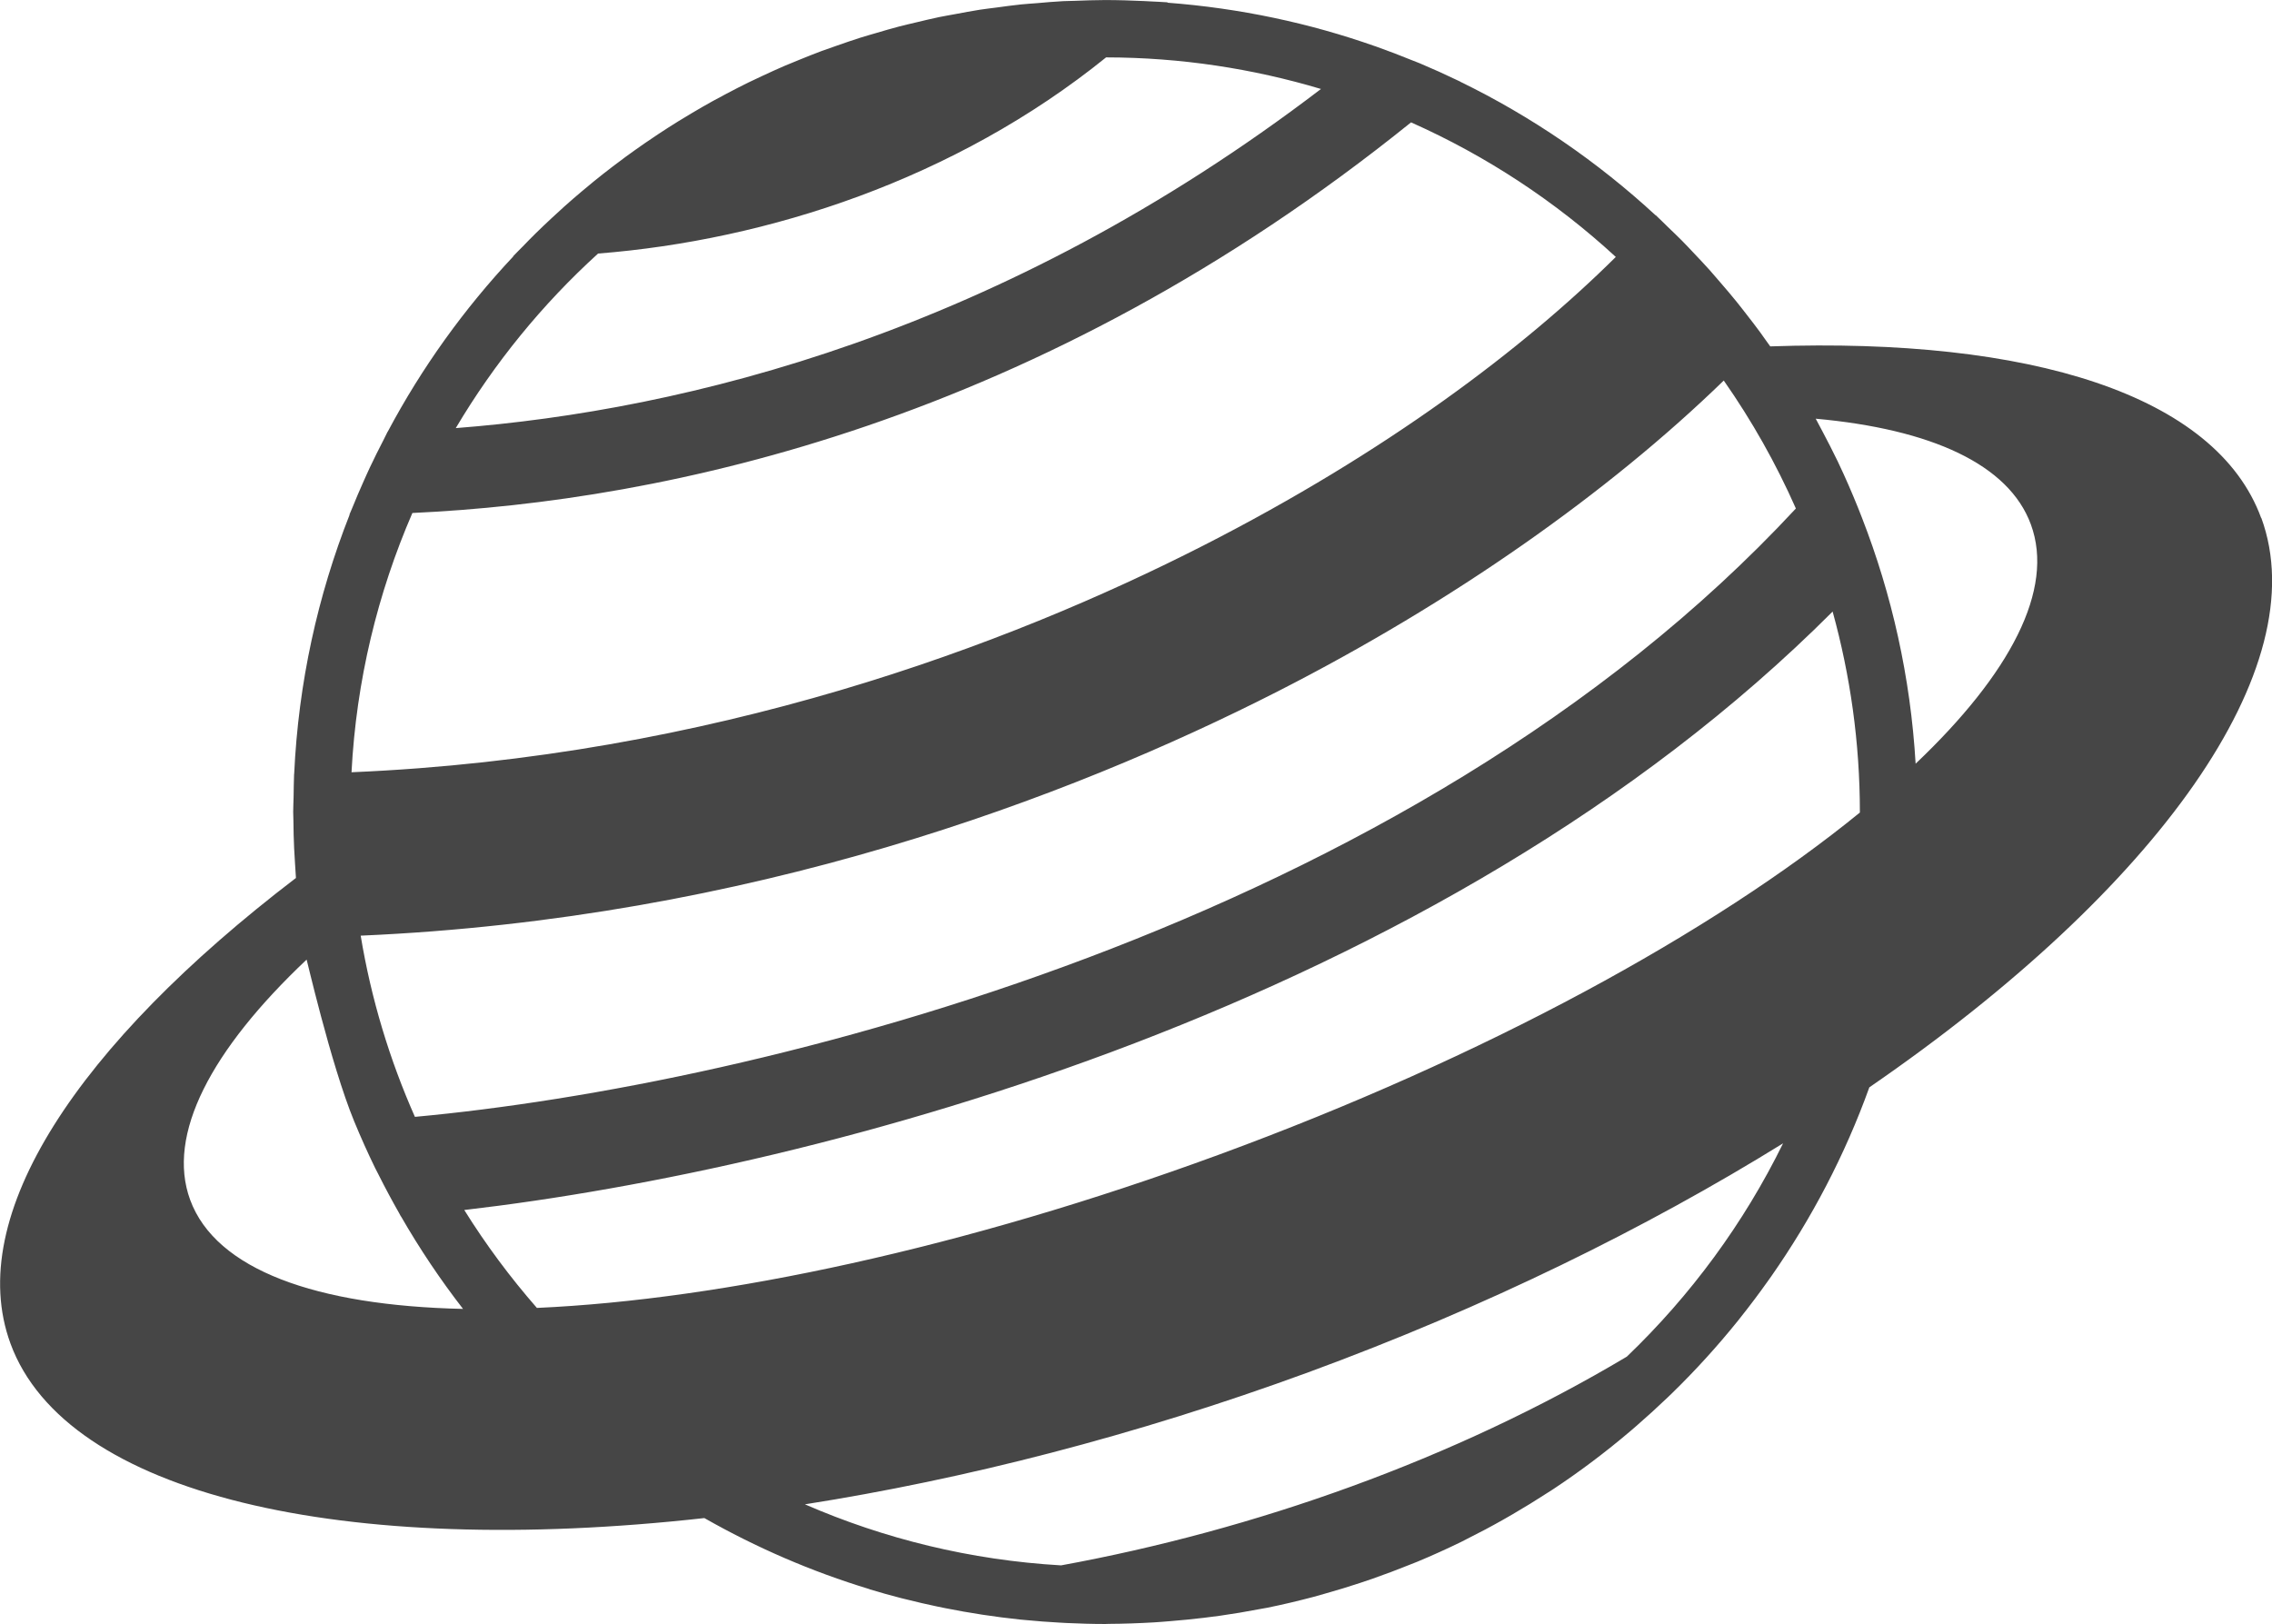 <?xml version="1.0" encoding="UTF-8" standalone="no"?>
<!-- Created with Inkscape (http://www.inkscape.org/) -->

<svg
   xmlns:dc="http://purl.org/dc/elements/1.1/"
   xmlns:cc="http://creativecommons.org/ns#"
   xmlns:rdf="http://www.w3.org/1999/02/22-rdf-syntax-ns#"
   xmlns:svg="http://www.w3.org/2000/svg"
   xmlns="http://www.w3.org/2000/svg"
   xmlns:sodipodi="http://sodipodi.sourceforge.net/DTD/sodipodi-0.dtd"
   xmlns:inkscape="http://www.inkscape.org/namespaces/inkscape"
   width="57.687mm"
   height="41.237mm"
   viewBox="0 0 57.687 41.237"
   version="1.1"
   id="svg8"
   sodipodi:docname="Saturn.svg"
   inkscape:version="0.92.5 (2060ec1f9f, 2020-04-08)">
  <defs
     id="defs2">
	
	
	
	
	
	
	
	
	
	
	
	
	
	
	
	

	
	
	
	
	
	
	
	
	

	
	
	
	
	
	

	
	
	
	
	
	

	
	
	
	
	
	
	
	
	

	
	
	
	
	
	
	

	
	
	
	
	
	
	

	
	
	
	
	
	
	
	
	

	
	
	
	
	
	
	

	
	
	
	
	
	

	
	
	
	
	
	
</defs>
  <sodipodi:namedview
     id="base"
     pagecolor="#ffffff"
     bordercolor="#666666"
     borderopacity="1.0"
     inkscape:pageopacity="0.0"
     inkscape:pageshadow="2"
     inkscape:zoom="0.98994949"
     inkscape:cx="333.51022"
     inkscape:cy="-450.43121"
     inkscape:document-units="mm"
     inkscape:current-layer="layer1"
     showgrid="false"
     inkscape:window-width="3072"
     inkscape:window-height="1883"
     inkscape:window-x="0"
     inkscape:window-y="0"
     inkscape:window-maximized="1"
     fit-margin-top="0"
     fit-margin-left="0"
     fit-margin-right="0"
     fit-margin-bottom="0" />
  <g
     inkscape:label="Layer 1"
     inkscape:groupmode="layer"
     id="layer1"
     transform="translate(266.198,344.779)">
    <path
       id="path4028"
       d="m -218.876,-393.305 c 0,-2.088 -0.313,-4.103 -0.89,-6.003 -0.007,-0.025 -0.013,-0.056 -0.021,-0.079 -0.004,-0.012 -0.008,-0.024 -0.012,-0.035 -0.009,-0.028 -0.019,-0.056 -0.028,-0.084 -0.086,-0.271 -0.177,-0.541 -0.274,-0.809 -0.026,-0.071 -0.053,-0.141 -0.079,-0.212 -0.086,-0.231 -0.176,-0.46 -0.271,-0.688 -0.028,-0.068 -0.056,-0.136 -0.086,-0.204 -0.102,-0.237 -0.208,-0.472 -0.319,-0.705 -0.025,-0.054 -0.05,-0.108 -0.075,-0.162 -0.013,-0.027 -0.025,-0.054 -0.038,-0.082 -0.003,-0.006 -0.008,-0.01 -0.011,-0.015 -2.5,-5.091 -7.036,-8.998 -12.548,-10.662 -5.3e-4,-0.002 -8e-4,-0.003 -0.002,-0.004 -0.257,-0.077 -0.516,-0.149 -0.778,-0.217 -0.049,-0.013 -0.098,-0.024 -0.147,-0.036 -0.253,-0.064 -0.508,-0.122 -0.765,-0.176 -0.079,-0.017 -0.157,-0.033 -0.236,-0.048 -0.274,-0.054 -0.55,-0.104 -0.828,-0.148 -0.031,-0.005 -0.061,-0.011 -0.092,-0.015 -0.318,-0.048 -0.639,-0.089 -0.962,-0.122 -0.051,-0.005 -0.102,-0.009 -0.153,-0.014 -0.279,-0.027 -0.559,-0.048 -0.84,-0.064 -0.058,-0.003 -0.116,-0.007 -0.174,-0.01 -0.329,-0.016 -0.659,-0.026 -0.992,-0.026 -0.343,0 -0.684,0.011 -1.023,0.027 -0.053,0.003 -0.105,0.007 -0.158,0.01 -0.279,0.016 -0.556,0.036 -0.832,0.063 -0.082,0.008 -0.163,0.018 -0.244,0.026 -0.249,0.027 -0.498,0.059 -0.745,0.095 -0.085,0.012 -0.17,0.025 -0.254,0.038 -0.253,0.04 -0.504,0.086 -0.754,0.135 -0.069,0.014 -0.139,0.026 -0.208,0.041 -0.306,0.064 -0.611,0.133 -0.912,0.211 -0.008,0.002 -0.017,0.004 -0.026,0.006 -0.327,0.084 -0.65,0.176 -0.971,0.276 -0.008,0.003 -0.017,0.006 -0.025,0.008 -0.294,0.092 -0.585,0.191 -0.873,0.296 -0.069,0.025 -0.136,0.052 -0.205,0.077 -0.23,0.086 -0.458,0.175 -0.683,0.269 -0.08,0.034 -0.161,0.068 -0.24,0.102 -0.216,0.093 -0.43,0.19 -0.643,0.291 -0.076,0.036 -0.153,0.072 -0.229,0.109 -0.229,0.112 -0.456,0.228 -0.68,0.348 -0.052,0.028 -0.106,0.054 -0.157,0.083 -0.559,0.305 -1.101,0.635 -1.627,0.988 -0.053,0.035 -0.104,0.073 -0.156,0.109 -0.204,0.14 -0.406,0.283 -0.605,0.43 -0.072,0.053 -0.143,0.108 -0.215,0.163 -0.178,0.136 -0.355,0.274 -0.528,0.415 -0.073,0.059 -0.147,0.12 -0.219,0.18 -0.175,0.146 -0.347,0.296 -0.517,0.448 -0.063,0.056 -0.126,0.111 -0.188,0.168 -0.202,0.185 -0.4,0.374 -0.594,0.566 -0.025,0.025 -0.052,0.049 -0.077,0.074 -0.226,0.226 -0.446,0.457 -0.661,0.694 -0.021,0.023 -0.04,0.047 -0.061,0.069 -0.186,0.207 -0.369,0.417 -0.547,0.631 -0.053,0.064 -0.105,0.13 -0.158,0.195 -0.144,0.178 -0.286,0.357 -0.424,0.539 -0.057,0.076 -0.114,0.152 -0.17,0.229 -0.132,0.18 -0.261,0.362 -0.388,0.546 -0.052,0.075 -0.104,0.15 -0.155,0.226 -0.137,0.204 -0.269,0.411 -0.398,0.62 -0.034,0.056 -0.07,0.11 -0.104,0.166 -0.329,0.544 -0.633,1.104 -0.911,1.679 -0.024,0.05 -0.046,0.1 -0.07,0.15 -0.112,0.235 -0.219,0.473 -0.322,0.713 -0.032,0.074 -0.062,0.149 -0.093,0.223 -0.093,0.223 -0.181,0.447 -0.266,0.674 -0.029,0.077 -0.057,0.154 -0.086,0.232 -0.086,0.239 -0.167,0.48 -0.244,0.723 -0.02,0.062 -0.04,0.122 -0.059,0.184 -0.102,0.332 -0.199,0.666 -0.285,1.004 v 0.012 c 0,10e-4 2.6e-4,0.002 2.6e-4,0.003 -0.407,1.617 -0.626,3.31 -0.626,5.054 0,9.883 6.955,18.138 16.237,20.147 0.003,0.001 0.006,0.005 0.01,0.005 0.024,0.005 0.049,0.009 0.073,0.014 0.253,0.053 0.508,0.1 0.764,0.144 0.093,0.016 0.186,0.035 0.28,0.05 0.261,0.042 0.525,0.075 0.79,0.106 0.095,0.011 0.188,0.026 0.284,0.036 0.262,0.028 0.527,0.046 0.793,0.064 0.099,0.007 0.196,0.017 0.295,0.022 0.334,0.018 0.672,0.026 1.01,0.027 0.028,0 0.054,0.002 0.082,0.002 0.004,0 0.008,-2.6e-4 0.012,-2.6e-4 0.398,-2.6e-4 0.792,-0.014 1.184,-0.037 0.115,-0.007 0.229,-0.018 0.344,-0.026 0.287,-0.021 0.573,-0.047 0.856,-0.08 0.121,-0.014 0.242,-0.03 0.362,-0.046 0.287,-0.038 0.572,-0.083 0.855,-0.133 0.103,-0.018 0.206,-0.035 0.309,-0.055 0.337,-0.065 0.671,-0.138 1.001,-0.219 0.035,-0.009 0.071,-0.015 0.107,-0.023 2.6e-4,-5.3e-4 2.6e-4,-0.001 5.3e-4,-0.001 4.28,-1.073 8.027,-3.484 10.775,-6.762 0.002,-0.001 0.005,-5.3e-4 0.006,-0.002 0.02,-0.023 0.038,-0.048 0.057,-0.071 0.047,-0.056 0.092,-0.114 0.138,-0.171 0.141,-0.173 0.278,-0.348 0.413,-0.526 0.058,-0.076 0.116,-0.153 0.173,-0.23 0.154,-0.209 0.305,-0.42 0.451,-0.634 0.038,-0.055 0.074,-0.11 0.111,-0.166 0.139,-0.208 0.274,-0.419 0.405,-0.632 0.055,-0.089 0.108,-0.179 0.162,-0.269 0.105,-0.176 0.207,-0.354 0.307,-0.534 0.046,-0.082 0.093,-0.164 0.137,-0.246 0.132,-0.246 0.26,-0.495 0.382,-0.746 0.041,-0.085 0.08,-0.171 0.12,-0.256 0.087,-0.185 0.171,-0.371 0.253,-0.559 0.044,-0.101 0.087,-0.201 0.129,-0.302 0.089,-0.215 0.174,-0.431 0.256,-0.649 0.037,-0.098 0.073,-0.197 0.109,-0.296 0.079,-0.222 0.155,-0.445 0.227,-0.67 0.038,-0.117 0.073,-0.236 0.109,-0.354 0.051,-0.171 0.1,-0.343 0.146,-0.516 0.033,-0.122 0.067,-0.243 0.098,-0.365 0.064,-0.256 0.124,-0.513 0.178,-0.773 0.03,-0.144 0.056,-0.289 0.083,-0.434 0.027,-0.142 0.052,-0.284 0.076,-0.426 0.027,-0.163 0.053,-0.327 0.076,-0.491 0.004,-0.028 0.009,-0.056 0.013,-0.085 -8e-4,-8e-4 -0.001,-8e-4 -0.002,-0.002 0.127,-0.925 0.198,-1.868 0.198,-2.829 z m -24.811,18.568 c -0.013,0.023 -0.029,0.064 -0.048,0.116 -8.532,-1.936 -14.922,-9.575 -14.922,-18.684 0,-1.179 0.113,-2.331 0.317,-3.451 0.197,0.162 0.388,0.314 0.541,0.456 0.693,0.642 0.465,1.181 0.611,2.12 0.104,0.671 0.719,1.604 0.625,2.274 -0.083,0.593 -0.282,1.101 0.059,1.657 0.278,0.453 0.783,0.77 1.208,1.041 0.528,0.336 1.099,0.784 1.757,0.776 0.657,-0.008 1.263,-0.359 1.921,-0.367 0.78,-0.009 1.974,0.126 2.317,0.965 0.316,0.782 0.834,2.544 1.345,2.96 0.516,0.416 1.14,1.138 1.186,2.36 0.05,1.222 -0.261,2.582 1.724,3.852 0.917,0.587 0.913,1.41 1.211,2.311 0.244,0.735 0.505,0.956 0.147,1.614 z m 23.012,-14.973 c -0.564,0.355 -1.036,0.804 -1.168,1.477 -0.049,0.252 -0.049,0.515 -0.133,0.757 -0.28,0.804 -1.469,0.756 -2.113,0.87 -0.273,0.048 -0.542,0.17 -0.715,0.387 -0.264,0.331 -0.258,0.788 -0.382,1.176 -0.11,0.343 -0.274,0.673 -0.411,1.006 -0.41,0.994 -0.111,2.055 0.557,2.872 0.021,0.026 0.094,0.1 0.193,0.196 -2.391,2.834 -5.586,4.965 -9.231,6.042 0.14,-0.617 0.321,-1.217 0.662,-1.607 0.53,-0.607 1.319,-1.022 1.724,-1.798 0.286,-0.547 0.371,-1.199 0.6,-1.772 0.006,-0.016 0.012,-0.032 0.018,-0.048 0.225,-0.61 0.101,-1.264 -0.352,-1.741 -0.536,-0.564 -1.309,-1.558 -2.1,-1.294 -0.236,0.079 -0.466,0.211 -0.715,0.196 -0.351,-0.021 -0.61,-0.322 -0.842,-0.587 -0.395,-0.453 -0.885,-0.51 -1.448,-0.435 -0.707,0.094 -1.56,0.639 -2.265,0.47 -0.182,-0.044 -0.367,-0.101 -0.509,-0.223 -0.458,-0.392 -1.012,-0.651 -1.461,-1.083 -1.14,-1.097 -2.123,-1.733 -3.594,-1.402 -0.968,0.218 -2.276,0.151 -3.218,-0.224 -0.856,-0.341 -0.672,-1.383 -0.967,-2.36 -0.187,-0.619 -0.751,-1.076 -1.253,-1.441 -0.335,-0.244 -0.698,-0.529 -1.082,-0.691 -0.306,-0.129 -0.64,-0.153 -0.733,-0.545 -0.161,-0.674 0.693,-0.856 1.089,-1.165 0.406,-0.317 0.674,-0.622 0.457,-1.124 -0.199,-0.462 -0.478,-0.964 -0.927,-1.22 -0.469,-0.268 -0.894,-0.138 -1.389,-0.196 -0.636,-0.075 -0.855,-1.105 -0.955,-2.007 -0.096,-0.906 1.591,-2.471 2.668,-2.005 1.073,0.466 1.663,1.518 2.59,1.518 0.931,0 1.102,-0.345 2.399,-0.345 1.293,0 0.657,0.882 1.293,1.738 0.636,0.856 1.002,1.077 2.079,0.952 1.077,-0.121 0.686,-0.902 0.245,-1.318 -0.441,-0.416 -0.757,-0.931 -0.703,-1.859 0.054,-0.931 1.144,-2.129 1.804,-2.74 0.462,-0.428 1.158,-0.409 1.745,-0.409 0.359,-5.3e-4 1.577,-0.239 1.816,0.067 0.065,0.083 0.078,0.194 0.1,0.297 0.127,0.619 0.995,0.711 1.573,0.912 0.476,0.166 1.79,0.919 2.058,0.268 0.232,-0.562 -0.267,-1.272 -0.729,-1.549 -0.441,-0.264 -0.993,-0.235 -1.427,-0.518 -0.802,-0.522 -0.298,-3.109 0.685,-3.276 0.675,-0.115 2.08,0.595 2.599,0.043 0.398,-0.423 -0.151,-1.321 -0.381,-1.731 -0.286,-0.511 -0.684,-0.91 -1.215,-1.166 -0.699,-0.337 -1.628,-0.58 -2.397,-0.363 -0.783,0.221 -0.766,0.969 -1.502,1.325 -0.782,0.378 -1.612,0.689 -2.484,0.765 -0.968,0.084 -2.033,-1.345 -2.18,-2.208 -0.124,-0.728 0.627,-1.45 0.946,-2.037 0.339,-0.625 0.779,-0.428 1.379,-0.374 0.452,0.041 0.653,0.082 0.953,-0.246 0.294,-0.322 0.565,-0.632 0.929,-0.881 0.035,-0.024 0.074,-0.045 0.11,-0.068 0.84,0.048 1.665,0.153 2.473,0.307 0.089,0.141 0.166,0.292 0.246,0.438 0.208,0.385 0.482,0.796 0.94,0.89 0.651,0.131 1.2,-0.078 1.383,-0.65 4.652,1.583 8.506,4.904 10.78,9.19 -0.281,0.127 -0.511,0.267 -0.595,0.366 -0.374,0.436 -0.602,1.622 -0.213,2.109 0.196,0.246 0.459,0.439 0.618,0.711 0.243,0.418 -0.02,0.792 -0.165,1.183 -0.154,0.416 -0.196,0.858 -0.075,1.291 0.265,0.951 1.207,1.5 2.137,1.395 0.153,-0.018 0.292,0.046 0.433,0.098 0.056,0.593 0.087,1.194 0.087,1.801 7.9e-4,1.229 -0.12,2.43 -0.342,3.595 z"
       class="st0"
       inkscape:connector-curvature="0"
       style="fill:#464646;stroke-width:0.265" />
    <g
       transform="translate(-199.556,-223.847)"
       id="g4516">
      <path
         style="fill:#464646;stroke-width:0.265"
         inkscape:connector-curvature="0"
         class="st0"
         d="m -130.657,-103.521 c 0,-8.676 -5.362,-16.096 -12.951,-19.139 5.3e-4,-5.3e-4 8e-4,-7.9e-4 0.001,-10e-4 -0.031,-0.012 -0.062,-0.023 -0.093,-0.035 -0.247,-0.098 -0.495,-0.192 -0.746,-0.28 -0.063,-0.022 -0.128,-0.043 -0.191,-0.065 -0.24,-0.082 -0.481,-0.16 -0.724,-0.233 -0.078,-0.023 -0.157,-0.044 -0.235,-0.067 -0.233,-0.067 -0.468,-0.132 -0.705,-0.191 -0.09,-0.022 -0.181,-0.042 -0.271,-0.062 -0.229,-0.053 -0.459,-0.106 -0.691,-0.152 -0.098,-0.019 -0.197,-0.035 -0.296,-0.053 -0.228,-0.042 -0.457,-0.083 -0.687,-0.117 -0.098,-0.015 -0.197,-0.025 -0.296,-0.038 -0.235,-0.031 -0.469,-0.062 -0.706,-0.086 -0.08,-0.008 -0.162,-0.012 -0.243,-0.018 -0.588,-0.051 -1.182,-0.082 -1.784,-0.082 -0.42,0 -0.837,0.016 -1.251,0.041 -0.09,0.005 -0.179,0.014 -0.268,0.02 -0.323,0.024 -0.643,0.054 -0.961,0.092 -0.107,0.013 -0.214,0.026 -0.321,0.041 -0.323,0.044 -0.642,0.096 -0.96,0.154 -0.079,0.015 -0.159,0.027 -0.238,0.043 -0.793,0.156 -1.569,0.358 -2.326,0.602 -0.093,0.03 -0.185,0.063 -0.278,0.094 -0.285,0.096 -0.567,0.198 -0.846,0.306 -0.102,0.039 -0.203,0.079 -0.303,0.12 -0.293,0.119 -0.582,0.244 -0.867,0.376 -0.069,0.032 -0.138,0.061 -0.207,0.093 -0.358,0.17 -0.711,0.349 -1.058,0.538 -0.027,0.015 -0.053,0.031 -0.08,0.046 -0.31,0.172 -0.615,0.352 -0.915,0.539 -0.087,0.054 -0.172,0.11 -0.258,0.165 -0.246,0.158 -0.489,0.321 -0.728,0.49 -0.086,0.06 -0.171,0.12 -0.255,0.182 -0.267,0.194 -0.529,0.394 -0.785,0.601 -0.042,0.034 -0.086,0.066 -0.128,0.1 -0.307,0.251 -0.607,0.51 -0.899,0.778 -0.029,0.026 -0.056,0.054 -0.085,0.081 -0.254,0.236 -0.502,0.478 -0.744,0.727 -0.064,0.066 -0.127,0.133 -0.191,0.2 -0.212,0.224 -0.419,0.452 -0.622,0.685 -0.056,0.065 -0.113,0.129 -0.169,0.195 -0.245,0.289 -0.483,0.584 -0.712,0.886 -0.003,0.004 -0.006,0.007 -0.008,0.011 -0.246,0.326 -0.482,0.66 -0.709,1.001 -0.004,0.006 -0.008,0.011 -0.012,0.017 5.3e-4,-8e-4 0.002,-10e-4 0.003,-0.002 -2.17,3.265 -3.437,7.182 -3.437,11.397 0,2.625 0.496,5.133 1.391,7.443 -0.002,7.94e-4 -0.004,0.001 -0.006,0.002 0.03,0.077 0.065,0.15 0.096,0.226 0.095,0.235 0.193,0.469 0.296,0.7 0.057,0.127 0.113,0.255 0.172,0.381 0.117,0.248 0.24,0.493 0.366,0.736 0.05,0.096 0.097,0.194 0.148,0.289 0.176,0.327 0.361,0.648 0.555,0.964 0.059,0.096 0.121,0.188 0.181,0.283 0.143,0.226 0.289,0.449 0.44,0.669 0.081,0.118 0.165,0.234 0.249,0.35 0.142,0.196 0.287,0.39 0.435,0.581 0.087,0.112 0.174,0.224 0.263,0.335 0.171,0.211 0.347,0.417 0.525,0.621 0.07,0.079 0.137,0.161 0.207,0.239 0.249,0.275 0.505,0.543 0.768,0.805 0.072,0.072 0.147,0.14 0.221,0.21 0.2,0.193 0.403,0.383 0.61,0.568 0.099,0.088 0.2,0.174 0.3,0.26 0.194,0.167 0.392,0.33 0.593,0.489 0.1,0.08 0.2,0.16 0.302,0.237 0.236,0.181 0.477,0.355 0.721,0.526 0.066,0.046 0.13,0.095 0.197,0.14 0.316,0.215 0.639,0.422 0.968,0.62 0.063,0.038 0.128,0.072 0.191,0.11 0.269,0.158 0.54,0.31 0.816,0.456 0.099,0.052 0.198,0.102 0.298,0.153 0.255,0.13 0.514,0.254 0.775,0.373 0.096,0.044 0.192,0.088 0.288,0.13 0.315,0.138 0.635,0.269 0.958,0.391 0.038,0.014 0.075,0.03 0.113,0.044 0.38,0.142 0.766,0.272 1.157,0.391 0.03,0.009 0.06,0.017 0.09,0.025 0.35,0.105 0.703,0.2 1.06,0.286 0.033,0.008 0.065,0.019 0.097,0.026 8e-4,-0.001 0.002,-0.002 0.002,-0.003 1.533,0.364 3.13,0.562 4.774,0.562 5.988,0 11.378,-2.555 15.144,-6.632 0.011,-0.012 0.022,-0.023 0.033,-0.035 0.17,-0.185 0.335,-0.375 0.499,-0.567 0.047,-0.055 0.095,-0.108 0.141,-0.163 0.143,-0.171 0.28,-0.346 0.418,-0.521 0.062,-0.079 0.126,-0.158 0.187,-0.238 0.125,-0.164 0.244,-0.331 0.364,-0.499 0.069,-0.096 0.138,-0.191 0.205,-0.288 0.111,-0.161 0.217,-0.324 0.323,-0.488 0.07,-0.108 0.141,-0.216 0.209,-0.326 0.099,-0.16 0.194,-0.321 0.289,-0.484 0.069,-0.118 0.137,-0.235 0.204,-0.355 0.089,-0.16 0.175,-0.322 0.261,-0.485 0.066,-0.125 0.13,-0.251 0.193,-0.378 0.08,-0.162 0.158,-0.325 0.234,-0.489 0.061,-0.131 0.121,-0.263 0.179,-0.396 0.072,-0.165 0.142,-0.33 0.211,-0.497 0.055,-0.135 0.108,-0.271 0.161,-0.407 0.065,-0.169 0.128,-0.338 0.188,-0.509 0.048,-0.137 0.095,-0.276 0.14,-0.414 0.057,-0.174 0.114,-0.348 0.166,-0.525 0.041,-0.137 0.079,-0.276 0.118,-0.414 0.05,-0.181 0.1,-0.362 0.144,-0.545 0.011,-0.042 0.023,-0.084 0.034,-0.126 -0.002,5.29e-4 -0.003,7.94e-4 -0.005,0.001 0.374,-1.552 0.578,-3.171 0.578,-4.839 z m -20.618,19.163 c -0.751,0 -1.49,-0.048 -2.218,-0.133 0.485,-0.072 0.981,-0.139 1.438,-0.239 1.199,-0.262 1.459,-1.956 2.965,-1.713 0.686,0.111 1.313,-5.29e-4 1.912,-0.34 0.774,-0.441 0.333,-0.478 1.543,-0.699 0.624,-0.114 1.24,-0.08 1.851,-0.265 0.953,-0.288 1.834,-0.409 2.81,-0.088 0.158,0.052 0.291,0.12 0.409,0.198 -3.059,2.069 -6.746,3.278 -10.709,3.278 z m 18.572,-14.439 c -0.763,-0.416 -1.275,-1.357 -1.524,-2.223 -0.295,-1.027 -0.516,-1.355 -0.919,-2.503 -0.245,-0.694 -1.154,-0.715 -1.763,-0.636 -0.913,0.117 -1.66,0.25 -2.583,0.021 -1.003,-0.249 -1.938,-0.723 -2.917,-1.027 -0.878,-0.272 -1.82,-0.551 -2.184,0.464 -0.127,0.355 -0.306,0.696 -0.434,1.035 -0.256,0.68 -0.039,1.481 -0.328,2.178 -0.157,0.378 -0.362,0.272 -0.647,0.614 -0.383,0.457 -0.346,1.19 -0.916,1.472 -0.157,0.078 -0.334,0.113 -0.487,0.198 -0.514,0.286 -0.587,0.95 -0.889,1.402 -0.424,0.634 -1.169,1.579 -1.938,1.796 -0.818,0.232 -1.679,-0.275 -2.448,-0.399 -0.956,-0.154 -2.387,-0.798 -3.559,-1.168 -1.173,-0.366 -1.688,-0.071 -3.081,0.15 -1.731,0.274 -2.466,2.379 -3.936,3.105 -0.979,0.483 -1.921,0.034 -2.521,-0.793 -0.584,-0.804 -1.835,-1.377 -3.281,-1.282 -0.887,-2.205 -1.38,-4.609 -1.38,-7.128 0,-4.308 1.43,-8.288 3.838,-11.491 0.313,5.3e-4 0.627,0.005 0.94,0.013 0.781,0.02 1.718,0.173 2.414,-0.272 1.147,-0.733 2.189,-1.85 3.153,-2.809 0.407,-0.405 0.883,-0.448 1.378,-0.705 0.318,-0.165 0.609,-0.403 0.776,-0.72 0.096,-0.181 0.151,-0.386 0.275,-0.55 0.265,-0.349 0.839,-0.185 1.204,-0.117 0.845,0.16 1.752,0.768 2.621,0.727 0.851,-0.04 1.852,-0.764 2.525,-1.23 0.631,-0.437 1.267,-1.092 2.053,-1.201 0.651,-0.09 1.367,0.069 2.013,0.144 0.657,0.077 1.358,0.136 2.003,0.025 7.619,2.534 13.13,9.726 13.13,18.184 7.9e-4,1.63 -0.205,3.212 -0.59,4.724 z"
         id="path4042" />
      <path
         style="fill:#464646;stroke-width:0.265"
         inkscape:connector-curvature="0"
         class="st0"
         d="m -142.879,-117.268 c -0.374,-0.426 -0.902,-0.678 -1.415,-0.918 -0.44,-0.206 -0.698,-0.239 -1.024,-0.119 -0.104,0.038 -0.215,0.092 -0.341,0.16 -0.274,0.149 -0.539,0.169 -0.837,0.254 -0.784,0.224 -0.31,1.375 -0.767,1.886 -0.223,0.248 -0.505,0.465 -0.613,0.781 -0.314,0.917 0.668,1.932 1.527,1.994 0.894,0.065 1.77,-0.37 2.64,-0.506 0.434,-0.068 0.882,-0.154 1.24,-0.409 0.573,-0.41 0.48,-0.85 0.308,-1.408 -0.188,-0.611 -0.281,-1.214 -0.72,-1.714 z"
         id="path4044" />
      <path
         style="fill:#464646;stroke-width:0.265"
         inkscape:connector-curvature="0"
         class="st0"
         d="m -155.973,-110.798 c -0.807,-0.238 -1.99,-0.109 -2.797,0.114 -0.947,0.261 -2.461,0.721 -2.085,1.993 0.375,1.272 0.834,2.84 2.085,3.179 0.764,0.207 1.548,0.262 2.329,0.142 0.758,-0.117 1.168,-0.652 1.504,-1.337 0.255,-0.52 0.876,-1.698 0.713,-2.281 -0.21,-0.746 -1.022,-1.596 -1.749,-1.81 z"
         id="path4046" />
    </g>
    <path
       id="path4058"
       d="m -272.394,-323.676 c 8e-4,2.6e-4 0.001,2.6e-4 0.002,5.3e-4 -5.3e-4,-0.322 -0.011,-0.642 -0.026,-0.961 -0.003,-0.054 -0.007,-0.109 -0.01,-0.163 -0.015,-0.276 -0.036,-0.55 -0.062,-0.823 -0.007,-0.069 -0.013,-0.139 -0.021,-0.208 -0.03,-0.285 -0.066,-0.569 -0.108,-0.851 -0.006,-0.037 -0.01,-0.074 -0.015,-0.111 -0.049,-0.319 -0.106,-0.635 -0.17,-0.949 -0.013,-0.064 -0.028,-0.126 -0.042,-0.189 -0.049,-0.231 -0.102,-0.46 -0.159,-0.688 -0.031,-0.124 -0.063,-0.246 -0.096,-0.369 -0.042,-0.154 -0.085,-0.306 -0.13,-0.459 -0.047,-0.159 -0.094,-0.319 -0.144,-0.476 -0.002,-0.006 -0.004,-0.013 -0.006,-0.019 -2.6e-4,0 -5.3e-4,0 -7.9e-4,0 -0.495,-1.54 -1.164,-3.003 -1.988,-4.361 2.6e-4,0 7.9e-4,0 7.9e-4,0 -0.165,-0.278 -0.342,-0.548 -0.523,-0.817 -0.024,-0.035 -0.048,-0.07 -0.072,-0.105 -0.079,-0.115 -0.155,-0.23 -0.236,-0.343 -0.038,-0.053 -0.08,-0.103 -0.119,-0.156 -0.173,-0.238 -0.351,-0.471 -0.534,-0.702 -0.034,-0.043 -0.065,-0.089 -0.1,-0.131 -0.001,0 -0.002,0 -0.003,-2.6e-4 -0.762,-0.945 -1.607,-1.82 -2.522,-2.617 0.006,7.9e-4 0.012,0.002 0.018,0.002 -1.135,-0.988 -2.38,-1.853 -3.712,-2.577 -0.017,-0.009 -0.035,-0.018 -0.052,-0.027 -0.261,-0.141 -0.525,-0.276 -0.793,-0.406 -0.055,-0.027 -0.111,-0.052 -0.167,-0.079 -0.233,-0.111 -0.468,-0.217 -0.706,-0.319 -0.071,-0.03 -0.141,-0.06 -0.212,-0.089 -0.229,-0.095 -0.46,-0.186 -0.692,-0.273 -0.074,-0.028 -0.148,-0.056 -0.223,-0.083 -0.24,-0.087 -0.483,-0.168 -0.728,-0.246 -0.065,-0.021 -0.129,-0.042 -0.194,-0.062 -0.281,-0.086 -0.565,-0.167 -0.851,-0.242 -0.028,-0.007 -0.055,-0.016 -0.082,-0.022 -0.654,-0.168 -1.32,-0.304 -1.997,-0.408 -5.3e-4,0 -8e-4,0 -10e-4,-2.6e-4 -0.326,-0.05 -0.655,-0.091 -0.987,-0.125 -0.052,-0.005 -0.104,-0.009 -0.156,-0.014 -0.283,-0.027 -0.566,-0.049 -0.852,-0.065 -0.069,-0.004 -0.137,-0.006 -0.206,-0.01 -0.15,-0.007 -0.3,-0.017 -0.451,-0.021 -0.162,-0.004 -0.324,-0.004 -0.487,-0.004 -1.066,0 -2.113,0.082 -3.136,0.238 -0.026,0.004 -0.052,0.01 -0.078,0.014 -0.312,0.049 -0.622,0.103 -0.929,0.166 -0.065,0.013 -0.129,0.03 -0.194,0.044 -0.266,0.057 -0.532,0.116 -0.795,0.183 -0.09,0.023 -0.179,0.051 -0.269,0.075 -0.235,0.064 -0.47,0.128 -0.702,0.199 -0.105,0.032 -0.207,0.07 -0.311,0.104 -0.214,0.07 -0.429,0.14 -0.64,0.216 -0.112,0.041 -0.223,0.087 -0.334,0.13 -0.2,0.077 -0.4,0.153 -0.597,0.235 -0.115,0.048 -0.227,0.101 -0.34,0.152 -0.19,0.084 -0.381,0.167 -0.568,0.257 -0.114,0.054 -0.225,0.114 -0.338,0.17 -0.184,0.092 -0.368,0.183 -0.548,0.28 -0.11,0.059 -0.217,0.123 -0.326,0.184 -0.18,0.101 -0.36,0.202 -0.536,0.308 -0.104,0.063 -0.205,0.129 -0.308,0.194 -0.177,0.111 -0.354,0.222 -0.528,0.338 -0.097,0.065 -0.191,0.134 -0.287,0.2 -0.176,0.122 -0.351,0.244 -0.523,0.372 -0.087,0.065 -0.172,0.133 -0.258,0.2 -0.176,0.135 -0.351,0.27 -0.523,0.411 -0.078,0.064 -0.153,0.13 -0.23,0.195 -0.176,0.148 -0.351,0.297 -0.521,0.452 -0.068,0.061 -0.133,0.125 -0.2,0.187 -0.137,0.127 -0.276,0.252 -0.41,0.382 0.003,-2.6e-4 0.007,-0.001 0.01,-0.001 -1.272,1.245 -2.383,2.652 -3.3,4.189 -0.005,0.008 -0.011,0.016 -0.015,0.024 -0.028,0.046 -0.052,0.095 -0.08,0.141 -0.128,0.219 -0.255,0.44 -0.375,0.664 -0.039,0.072 -0.074,0.146 -0.112,0.219 -0.107,0.206 -0.214,0.412 -0.315,0.622 -0.005,0.011 -0.011,0.022 -0.017,0.033 7.9e-4,0 10e-4,-2.6e-4 0.002,-2.6e-4 -0.475,1 -0.869,2.046 -1.18,3.127 -0.002,0 -0.004,0 -0.007,2.6e-4 -0.045,0.156 -0.086,0.313 -0.127,0.47 -0.011,0.041 -0.022,0.082 -0.033,0.123 -0.079,0.307 -0.15,0.616 -0.214,0.929 -0.008,0.037 -0.014,0.074 -0.022,0.111 -0.057,0.285 -0.109,0.573 -0.154,0.863 -0.007,0.041 -0.013,0.083 -0.02,0.124 -0.049,0.324 -0.091,0.649 -0.124,0.978 -10e-4,0.012 -0.002,0.025 -0.003,0.037 -0.03,0.304 -0.053,0.611 -0.07,0.919 -0.003,0.061 -0.007,0.123 -0.01,0.185 -0.015,0.324 -0.025,0.648 -0.025,0.976 0,0.074 0.006,0.147 0.006,0.221 0.003,0.301 0.01,0.601 0.026,0.899 8e-4,0.015 5.3e-4,0.03 0.001,0.044 8e-4,-2.6e-4 10e-4,-5.3e-4 0.002,-5.3e-4 0.242,4.342 1.829,8.321 4.348,11.537 0.034,0.045 0.065,0.093 0.099,0.138 0.003,0 0.006,0 0.01,0 0.833,1.045 1.765,2.007 2.782,2.872 -0.002,7.9e-4 -0.003,7.9e-4 -0.006,0.002 0.045,0.039 0.092,0.075 0.138,0.113 0.081,0.068 0.163,0.134 0.245,0.2 0.169,0.137 0.339,0.271 0.512,0.402 0.076,0.058 0.152,0.115 0.229,0.172 0.174,0.129 0.351,0.254 0.53,0.377 0.086,0.059 0.171,0.119 0.258,0.177 0.157,0.105 0.317,0.205 0.477,0.306 0.114,0.071 0.226,0.145 0.341,0.214 10e-4,5.3e-4 0.002,10e-4 0.003,0.002 0,0 2.7e-4,0 2.7e-4,0 1.628,0.98 3.403,1.74 5.283,2.242 -0.002,10e-4 -0.004,0.002 -0.007,0.003 0.032,0.008 0.064,0.014 0.096,0.022 0.383,0.101 0.769,0.191 1.16,0.269 0.064,0.013 0.128,0.022 0.192,0.034 0.336,0.064 0.675,0.12 1.017,0.168 0.121,0.017 0.242,0.031 0.363,0.046 0.297,0.036 0.597,0.066 0.898,0.089 0.124,0.01 0.248,0.021 0.373,0.028 0.395,0.024 0.791,0.038 1.191,0.039 0.018,0 0.035,0.002 0.052,0.002 0.047,0 0.094,-0.004 0.141,-0.004 0.327,-0.002 0.652,-0.01 0.975,-0.028 0.14,-0.007 0.279,-0.021 0.418,-0.032 0.231,-0.017 0.462,-0.034 0.691,-0.059 0.154,-0.017 0.307,-0.038 0.46,-0.059 0.212,-0.028 0.424,-0.056 0.634,-0.09 0.157,-0.025 0.312,-0.054 0.467,-0.083 0.204,-0.038 0.407,-0.077 0.609,-0.121 0.155,-0.034 0.31,-0.07 0.464,-0.107 0.199,-0.048 0.397,-0.099 0.595,-0.153 0.152,-0.042 0.303,-0.084 0.453,-0.129 0.197,-0.059 0.393,-0.122 0.588,-0.187 0.145,-0.048 0.291,-0.096 0.435,-0.147 0.199,-0.071 0.395,-0.147 0.591,-0.224 0.136,-0.053 0.274,-0.105 0.408,-0.161 0.209,-0.087 0.415,-0.181 0.62,-0.275 0.101,-0.046 0.204,-0.087 0.303,-0.134 -0.002,0 -0.003,-2.6e-4 -0.005,-2.6e-4 1.478,-0.703 2.858,-1.578 4.116,-2.597 0.003,-2.7e-4 0.006,-8e-4 0.01,-0.001 0.025,-0.02 0.047,-0.043 0.072,-0.063 0.33,-0.27 0.65,-0.551 0.963,-0.841 0.095,-0.088 0.188,-0.179 0.282,-0.268 0.258,-0.248 0.51,-0.503 0.755,-0.765 0.051,-0.054 0.107,-0.104 0.157,-0.159 -0.002,0 -0.003,-2.7e-4 -0.005,-2.7e-4 3.366,-3.67 5.422,-8.56 5.422,-13.932 -5.3e-4,-0.017 -0.002,-0.034 -0.002,-0.051 z m -32.052,-15.317 c 1.853,-0.488 3.933,-1.078 6.351,-1.215 4.465,-0.255 10.303,0.116 15.809,0.71 1.207,0.818 2.314,1.773 3.304,2.838 -2.833,-0.111 -5.636,-0.084 -8.35,-0.084 -8.333,0 -15.531,0.436 -20.659,1.188 1.03,-1.291 2.22,-2.449 3.544,-3.437 z m -5.419,6.256 c 3.662,-0.526 7.117,-0.814 10.306,-1.122 9.737,-0.932 17.267,-0.791 22.386,-0.541 0.894,1.31 1.63,2.736 2.18,4.25 -6.224,-0.747 -13.818,-0.936 -22.201,0.008 -5.321,0.598 -10.297,0.694 -14.099,0.77 0.37,-1.175 0.849,-2.301 1.427,-3.366 z m 22.038,27.556 c -3.284,-0.099 -5.727,0.047 -7.792,0.536 -1.738,-0.238 -3.403,-0.707 -4.96,-1.379 5.422,-0.189 12.266,-0.699 17.534,-1.24 -1.475,0.902 -3.082,1.605 -4.782,2.083 z m 8.024,-4.58 c -7.376,-0.072 -18.444,1.599 -24.169,1.84 -1.203,-0.842 -2.307,-1.817 -3.286,-2.906 0.593,-0.038 1.185,-0.098 1.772,-0.179 0.56,-0.077 1.117,-0.176 1.668,-0.303 0.391,-0.09 0.712,-0.203 1.121,-0.129 0.4,0.073 0.777,0.255 1.125,0.46 2.657,1.566 6.598,2.244 8.965,-0.228 0.394,-0.411 0.708,-0.899 0.914,-1.431 0.11,-0.285 0.21,-0.615 0.517,-0.72 0.391,-0.133 0.944,-0.089 1.355,-0.111 2.047,-0.109 4.139,-0.024 6.184,0.108 1.926,0.121 3.863,0.289 5.761,0.648 0.187,0.035 0.371,0.056 0.553,0.07 -0.731,1.04 -1.562,2.004 -2.48,2.879 z m -18.513,-1.956 c 0.545,0.366 1.474,0.241 2.073,0.081 0.538,-0.143 1.053,-0.469 1.296,-0.969 0.206,-0.423 0.193,-0.936 0.012,-1.37 -0.182,-0.434 -0.521,-0.792 -0.92,-1.041 0.126,-0.033 0.257,-0.031 0.385,-0.043 0.279,-0.025 0.554,0.057 0.82,0.13 0.227,0.063 0.447,0.176 0.642,0.307 0.096,0.064 0.187,0.135 0.274,0.211 0.043,0.038 0.085,0.077 0.125,0.117 0.02,0.02 0.04,0.041 0.06,0.061 0.01,0.011 0.058,0.05 0.058,0.064 0.899,1.019 0.169,2.235 -0.815,2.851 -0.201,0.126 -0.413,0.228 -0.633,0.31 -1.108,0.414 -2.416,0.315 -3.545,0.121 -0.613,-0.106 -1.223,-0.267 -1.792,-0.521 -0.41,-0.183 -0.948,-0.305 -1.166,-0.738 -0.438,-0.868 0.513,-1.553 1.167,-1.922 1.153,-0.652 2.876,-0.797 3.894,0.274 0.409,0.43 0.308,0.997 -0.247,1.213 -0.56,0.218 -1.544,-0.497 -1.978,0.01 -0.237,0.276 0.06,0.699 0.292,0.854 z m 24.036,-7.869 c -2.156,0.193 -4.657,0.237 -6.906,-0.028 -3.533,-0.417 -20.097,0.357 -30.3,1.065 -0.382,-1.388 -0.611,-2.837 -0.669,-4.331 2.953,-0.824 6.305,-1.534 9.676,-1.474 5.576,0.108 7.393,0.586 12.328,0.366 4.931,-0.22 7.966,-0.919 11.38,-0.752 1.443,0.07 3.276,0.39 4.913,0.737 0.002,0.126 0.01,0.251 0.01,0.378 2.6e-4,1.386 -0.151,2.737 -0.432,4.04 z"
       class="st0"
       inkscape:connector-curvature="0"
       style="fill:#464646;stroke-width:0.265" />
    <path
       id="path4078"
       d="m -208.786,-331.627 c -1.147,-3.131 -5.879,-4.586 -12.465,-4.357 0.009,0.012 -0.083,-0.115 -0.137,-0.191 0.001,-0.002 -0.076,-0.109 -0.115,-0.162 -0.111,-0.151 -0.225,-0.3 -0.341,-0.448 -0.089,-0.114 -0.177,-0.229 -0.268,-0.341 -0.126,-0.156 -0.257,-0.309 -0.388,-0.461 -0.093,-0.108 -0.185,-0.217 -0.28,-0.324 -0.124,-0.139 -0.252,-0.274 -0.38,-0.409 -0.11,-0.116 -0.219,-0.234 -0.332,-0.348 -0.115,-0.116 -0.234,-0.229 -0.352,-0.342 -0.105,-0.101 -0.207,-0.206 -0.314,-0.305 -7.9e-4,10e-4 -0.002,0.002 -0.003,0.003 -1.473,-1.359 -3.143,-2.507 -4.964,-3.394 8e-4,-5.3e-4 0.002,-10e-4 0.002,-0.002 -0.016,-0.008 -0.034,-0.015 -0.05,-0.023 -0.321,-0.155 -0.647,-0.302 -0.977,-0.441 -0.066,-0.028 -0.134,-0.052 -0.201,-0.079 -0.297,-0.121 -0.597,-0.236 -0.901,-0.344 -0.01,-0.003 -0.019,-0.008 -0.029,-0.011 h -0.004 c -1.67,-0.589 -3.438,-0.966 -5.274,-1.105 0.003,-0.003 0.006,-0.006 0.01,-0.009 -0.148,-0.011 -0.297,-0.016 -0.445,-0.024 -0.049,-0.003 -0.098,-0.006 -0.147,-0.008 -0.332,-0.015 -0.664,-0.026 -1,-0.026 -0.261,0 -0.519,0.011 -0.777,0.02 -0.096,0.004 -0.193,0.003 -0.288,0.008 -0.223,0.011 -0.443,0.032 -0.664,0.051 -0.134,0.011 -0.269,0.018 -0.402,0.032 -0.213,0.022 -0.423,0.052 -0.633,0.08 -0.139,0.018 -0.279,0.034 -0.417,0.055 -0.207,0.032 -0.411,0.072 -0.616,0.11 -0.139,0.026 -0.279,0.049 -0.416,0.077 -0.202,0.042 -0.402,0.091 -0.602,0.139 -0.137,0.033 -0.275,0.063 -0.411,0.099 -0.199,0.052 -0.394,0.11 -0.591,0.168 -0.134,0.039 -0.269,0.077 -0.402,0.119 -0.195,0.062 -0.387,0.129 -0.579,0.196 -0.131,0.046 -0.262,0.09 -0.392,0.138 -0.192,0.071 -0.38,0.148 -0.569,0.224 -0.126,0.052 -0.253,0.102 -0.379,0.156 -0.188,0.081 -0.373,0.166 -0.558,0.252 -0.123,0.057 -0.245,0.114 -0.366,0.173 -0.183,0.09 -0.365,0.184 -0.545,0.279 -0.119,0.063 -0.237,0.125 -0.354,0.19 -0.179,0.099 -0.355,0.201 -0.53,0.305 -0.115,0.068 -0.23,0.137 -0.343,0.207 -0.173,0.107 -0.343,0.216 -0.512,0.328 -0.113,0.074 -0.225,0.15 -0.336,0.227 -0.165,0.114 -0.328,0.23 -0.49,0.348 -0.11,0.081 -0.22,0.163 -0.328,0.246 -0.157,0.12 -0.313,0.242 -0.466,0.366 -0.109,0.088 -0.217,0.179 -0.324,0.269 -0.147,0.125 -0.294,0.25 -0.437,0.379 -0.11,0.098 -0.217,0.198 -0.325,0.298 -0.136,0.127 -0.271,0.254 -0.403,0.384 -0.112,0.11 -0.221,0.222 -0.33,0.335 -0.082,0.084 -0.166,0.165 -0.246,0.25 0.003,0 0.006,0 0.008,0 -1.25,1.331 -2.326,2.827 -3.19,4.453 -10e-4,0 -0.002,0 -0.003,0 -0.037,0.07 -0.07,0.143 -0.106,0.214 -0.117,0.227 -0.232,0.455 -0.341,0.687 -0.057,0.12 -0.11,0.242 -0.165,0.364 -0.098,0.22 -0.193,0.441 -0.283,0.665 -0.024,0.059 -0.051,0.115 -0.074,0.174 0.002,0 0.004,0 0.006,0 -0.81,2.055 -1.302,4.27 -1.409,6.586 -7.9e-4,0 -0.001,0 -0.002,0 -0.008,0.196 -0.009,0.394 -0.013,0.591 -0.002,0.125 -0.01,0.248 -0.01,0.374 0,0.077 0.005,0.152 0.006,0.229 0.002,0.231 0.007,0.461 0.018,0.691 0.006,0.132 0.015,0.263 0.023,0.394 0.012,0.188 0.029,0.444 0.022,0.362 -5.53,4.224 -8.436,8.578 -7.247,11.821 1.409,3.842 8.449,5.451 17.608,4.432 0.003,-2.6e-4 0.006,-8e-4 0.01,-10e-4 1.315,0.748 2.719,1.358 4.194,1.805 -0.003,2.6e-4 -0.005,5.3e-4 -0.008,5.3e-4 0.266,0.081 0.535,0.156 0.806,0.226 0.042,0.011 0.085,0.02 0.127,0.031 0.268,0.068 0.538,0.13 0.811,0.187 0.059,0.012 0.118,0.025 0.177,0.036 0.629,0.126 1.268,0.224 1.917,0.292 0.048,0.005 0.097,0.009 0.146,0.013 0.276,0.027 0.553,0.048 0.832,0.063 0.066,0.004 0.131,0.008 0.197,0.011 0.325,0.015 0.651,0.025 0.979,0.025 0.029,0 0.057,-0.003 0.085,-0.003 0.388,-0.002 0.772,-0.016 1.154,-0.038 0.137,-0.008 0.273,-0.02 0.409,-0.031 0.287,-0.023 0.572,-0.051 0.855,-0.085 0.136,-0.016 0.271,-0.033 0.406,-0.052 0.334,-0.047 0.665,-0.103 0.994,-0.166 0.069,-0.013 0.139,-0.023 0.207,-0.037 0.397,-0.08 0.789,-0.174 1.177,-0.276 0.1,-0.026 0.198,-0.057 0.297,-0.084 0.297,-0.083 0.591,-0.173 0.882,-0.269 0.111,-0.037 0.223,-0.074 0.333,-0.113 0.312,-0.109 0.62,-0.225 0.925,-0.348 0.066,-0.026 0.132,-0.051 0.197,-0.078 0.377,-0.157 0.749,-0.325 1.114,-0.503 0.047,-0.023 0.093,-0.048 0.14,-0.072 0.315,-0.157 0.625,-0.321 0.93,-0.494 0.081,-0.046 0.162,-0.092 0.242,-0.139 0.294,-0.171 0.582,-0.348 0.867,-0.533 0.053,-0.034 0.107,-0.068 0.16,-0.102 0.683,-0.452 1.336,-0.945 1.959,-1.474 0.051,-0.043 0.101,-0.088 0.152,-0.131 0.269,-0.233 0.532,-0.473 0.789,-0.719 0.04,-0.038 0.08,-0.076 0.12,-0.115 0.593,-0.578 1.151,-1.192 1.671,-1.838 0.025,-0.031 0.049,-0.063 0.074,-0.094 0.234,-0.294 0.46,-0.595 0.678,-0.902 0.029,-0.041 0.059,-0.082 0.088,-0.123 1.031,-1.474 1.876,-3.086 2.496,-4.807 7.341,-5.047 11.345,-10.66 9.952,-14.46 z m -13.645,-3.49 c 0.711,1.016 1.325,2.103 1.831,3.249 -9.845,10.612 -26.387,14.649 -35.063,15.447 -0.642,-1.449 -1.111,-2.991 -1.377,-4.601 9.874,-0.43 17.956,-3.489 23.278,-6.199 4.449,-2.267 8.399,-5.048 11.331,-7.896 z m -28.582,-3.224 c 4.315,-0.341 9.069,-1.886 12.899,-4.981 1.895,0.002 3.726,0.285 5.456,0.802 -8.12,6.199 -16.142,8.16 -21.968,8.611 0.98,-1.652 2.199,-3.147 3.613,-4.432 z m -4.715,6.587 c 6.435,-0.297 15.901,-2.296 25.357,-9.918 1.919,0.854 3.673,2.012 5.199,3.417 -2.353,2.332 -5.818,4.954 -10.477,7.33 -4.945,2.52 -12.459,5.365 -21.624,5.754 0.121,-2.328 0.663,-4.546 1.546,-6.584 z m 1.281,20.209 c -3.725,-0.083 -6.27,-0.994 -6.923,-2.769 -0.607,-1.655 0.532,-3.809 2.956,-6.099 -0.03,-0.166 0.608,2.647 1.21,4.108 0,0 -2.6e-4,0 -5.3e-4,0 10e-4,0.003 0.003,0.006 0.004,0.008 0.164,0.397 0.339,0.789 0.527,1.174 0.029,0.059 0.06,0.117 0.09,0.175 0.166,0.331 0.341,0.657 0.523,0.977 0.015,0.025 0.027,0.052 0.041,0.077 0.001,0 0.002,-2.6e-4 0.003,-2.6e-4 0.472,0.82 0.998,1.605 1.575,2.349 -0.002,-7.9e-4 -0.004,-5.3e-4 -0.006,-5.3e-4 z m 29.555,1.212 c -4.39,2.618 -9.469,4.405 -14.365,5.3 -2.3,-0.133 -4.491,-0.674 -6.504,-1.55 4.029,-0.633 8.373,-1.736 12.784,-3.353 4.504,-1.654 8.574,-3.659 12.052,-5.813 -0.998,2.034 -2.348,3.865 -3.967,5.416 z m 5.916,-13.814 c -3.729,3.038 -9.505,6.203 -16.295,8.694 -6.441,2.362 -12.576,3.672 -17.295,3.883 -0.679,-0.777 -1.296,-1.607 -1.844,-2.486 9.08,-1.053 24.74,-5.18 34.743,-15.195 0.448,1.622 0.692,3.328 0.692,5.091 0,0.005 -5.3e-4,0.008 -5.3e-4,0.013 z m 1.417,-1.24 c -2.6e-4,2.6e-4 -5.3e-4,2.6e-4 -5.3e-4,5.3e-4 -0.129,-2.198 -0.604,-4.301 -1.368,-6.261 -0.034,-0.087 -0.068,-0.174 -0.103,-0.261 -0.153,-0.378 -0.315,-0.752 -0.49,-1.119 -0.006,-0.013 -0.011,-0.027 -0.018,-0.04 -2.6e-4,2.6e-4 -2.6e-4,2.6e-4 -2.6e-4,5.3e-4 -0.227,-0.474 -0.615,-1.185 -0.557,-1.081 2.927,0.266 4.902,1.156 5.463,2.686 0.607,1.65 -0.524,3.792 -2.927,6.074 z"
       class="st0"
       inkscape:connector-curvature="0"
       style="fill:#464646;stroke-width:0.265" />
    <path
       id="path4094"
       d="m -388.014,-262.437 c 0,-2.357 -0.401,-4.619 -1.129,-6.728 5.3e-4,0 8e-4,2.7e-4 10e-4,2.7e-4 -0.004,-0.011 -0.008,-0.022 -0.012,-0.033 -0.083,-0.239 -0.171,-0.477 -0.262,-0.712 -0.045,-0.115 -0.089,-0.231 -0.136,-0.345 -0.091,-0.223 -0.188,-0.442 -0.287,-0.661 -0.02,-0.045 -0.038,-0.091 -0.059,-0.136 -7.9e-4,-2.6e-4 -0.002,-2.6e-4 -0.003,-5.3e-4 -0.827,-1.794 -1.902,-3.447 -3.184,-4.918 0.003,0.002 0.007,0.003 0.01,0.004 -0.047,-0.054 -0.097,-0.106 -0.145,-0.16 -0.097,-0.109 -0.195,-0.217 -0.294,-0.324 -0.131,-0.142 -0.264,-0.281 -0.399,-0.419 -0.078,-0.08 -0.156,-0.159 -0.235,-0.238 -0.165,-0.163 -0.334,-0.323 -0.504,-0.48 -0.057,-0.053 -0.114,-0.107 -0.172,-0.159 -0.205,-0.185 -0.415,-0.366 -0.627,-0.543 -0.029,-0.024 -0.057,-0.048 -0.085,-0.072 -0.046,-0.038 -0.09,-0.078 -0.136,-0.115 -0.006,-0.002 -0.012,-0.003 -0.017,-0.005 -3.539,-2.857 -8.039,-4.571 -12.941,-4.571 -5.077,0 -9.722,1.838 -13.314,4.881 -0.047,0.039 -0.091,0.08 -0.138,0.119 -0.178,0.153 -0.355,0.307 -0.527,0.466 -0.072,0.066 -0.141,0.135 -0.211,0.202 -0.159,0.151 -0.317,0.301 -0.471,0.457 -0.006,0.006 -0.011,0.012 -0.018,0.018 -1.642,1.665 -3.001,3.608 -4.004,5.752 -2.6e-4,0 -5.3e-4,0 -8e-4,2.6e-4 -0.009,0.02 -0.017,0.04 -0.026,0.059 -0.126,0.271 -0.247,0.544 -0.36,0.82 -0.028,0.067 -0.053,0.135 -0.08,0.203 -0.098,0.245 -0.193,0.492 -0.282,0.741 -0.007,0.018 -0.015,0.037 -0.021,0.055 8e-4,-2.6e-4 0.002,-2.6e-4 0.002,-5.3e-4 -0.754,2.142 -1.168,4.444 -1.168,6.845 0,0.261 0.01,0.519 0.02,0.777 -5.2e-4,0 -7.9e-4,0 -10e-4,0 5.3e-4,0.015 0.002,0.029 0.002,0.044 0.008,0.204 0.02,0.406 0.034,0.609 0.008,0.122 0.018,0.244 0.028,0.365 0.016,0.185 0.033,0.369 0.054,0.552 0.004,0.035 0.006,0.071 0.01,0.106 10e-4,0 0.002,2.5e-4 0.003,2.5e-4 0.26,2.195 0.865,4.284 1.759,6.212 -0.001,-2.6e-4 -0.002,-5.2e-4 -0.003,-5.2e-4 0.012,0.026 0.026,0.051 0.038,0.076 0.108,0.231 0.222,0.458 0.339,0.684 0.043,0.084 0.085,0.169 0.129,0.252 0.789,1.481 1.753,2.855 2.865,4.094 0.014,0.015 0.027,0.032 0.041,0.047 0.086,0.095 0.176,0.187 0.264,0.28 0.128,0.136 0.255,0.272 0.386,0.405 0.087,0.088 0.176,0.173 0.264,0.259 0.134,0.13 0.268,0.26 0.406,0.387 0.098,0.09 0.197,0.179 0.296,0.267 0.067,0.059 0.132,0.121 0.2,0.18 0.004,0.001 0.008,0.002 0.012,0.004 3.614,3.124 8.321,5.018 13.473,5.018 5.295,0 10.122,-1.998 13.774,-5.279 10e-4,-5.3e-4 0.002,-7.9e-4 0.003,-0.001 0,0 0,0 0.004,0 0.025,-0.023 0.05,-0.047 0.075,-0.07 0.013,-0.012 0.026,-0.025 0.039,-0.037 0.212,-0.194 0.419,-0.392 0.623,-0.593 0.064,-0.064 0.127,-0.129 0.19,-0.194 0.152,-0.155 0.303,-0.312 0.45,-0.472 0.076,-0.083 0.151,-0.166 0.226,-0.25 0.127,-0.142 0.252,-0.287 0.375,-0.433 0.087,-0.103 0.174,-0.207 0.26,-0.312 0.034,-0.042 0.069,-0.082 0.103,-0.124 -0.003,0.001 -0.006,0.003 -0.008,0.004 0.312,-0.391 0.612,-0.792 0.896,-1.205 8e-4,0 0.002,-2.7e-4 0.002,-2.7e-4 0.009,-0.012 0.016,-0.026 0.025,-0.038 0.131,-0.192 0.256,-0.387 0.38,-0.584 0.064,-0.101 0.132,-0.201 0.194,-0.303 0.097,-0.158 0.187,-0.321 0.279,-0.482 0.074,-0.129 0.152,-0.255 0.224,-0.386 -5.3e-4,0 -10e-4,0 -0.002,2.6e-4 1.231,-2.257 2.048,-4.77 2.36,-7.438 10e-4,0 0.003,-2.6e-4 0.004,-2.6e-4 0.005,-0.041 0.007,-0.082 0.012,-0.123 0.017,-0.15 0.03,-0.301 0.044,-0.451 0.014,-0.161 0.027,-0.323 0.037,-0.485 0.012,-0.19 0.022,-0.38 0.03,-0.572 5.3e-4,-0.015 0.002,-0.029 0.002,-0.044 -2.6e-4,0 -7.9e-4,0 -0.001,0 0.009,-0.248 0.019,-0.495 0.019,-0.744 z m -20.618,-19.163 c 3.005,0 5.849,0.697 8.383,1.935 -2.696,-0.529 -5.592,-0.817 -8.605,-0.817 -2.745,0 -5.391,0.241 -7.879,0.685 2.463,-1.153 5.207,-1.802 8.101,-1.802 z m -11.88,4.144 c 3.473,-1.002 7.445,-1.571 11.658,-1.571 4.504,0 8.73,0.648 12.369,1.781 1.946,1.599 3.57,3.574 4.766,5.811 -5.334,-1.067 -11.137,-1.63 -17.134,-1.63 -5.811,0 -11.445,0.529 -16.641,1.534 1.245,-2.298 2.948,-4.312 4.983,-5.925 z m 11.88,34.182 c -3.417,0 -6.626,-0.904 -9.407,-2.478 2.86,0.605 5.951,0.944 9.185,0.944 3.51,0 6.853,-0.398 9.913,-1.107 -2.846,1.676 -6.157,2.641 -9.691,2.641 z m 12.925,-5.029 c -3.808,1.289 -8.315,2.04 -13.148,2.04 -4.535,0 -8.786,-0.661 -12.44,-1.808 -1.176,-1.038 -2.224,-2.216 -3.117,-3.509 6.081,0.961 12.654,1.468 19.432,1.468 3.89,0 7.706,-0.175 11.409,-0.498 -0.649,0.826 -1.362,1.599 -2.136,2.308 z m 3.381,-4.083 c -4.08,0.404 -8.324,0.61 -12.653,0.61 -7.224,0 -14.198,-0.583 -20.574,-1.679 -1.047,-1.964 -1.759,-4.13 -2.066,-6.424 6.049,0.42 12.343,0.636 18.765,0.636 6.583,0 13.026,-0.227 19.213,-0.666 -0.361,2.73 -1.296,5.281 -2.685,7.524 z m 2.835,-9.201 c -6.229,0.448 -12.726,0.68 -19.363,0.68 -6.48,0 -12.824,-0.224 -18.919,-0.649 -0.013,-0.292 -0.022,-0.585 -0.022,-0.881 0,-2.553 0.506,-4.989 1.416,-7.218 5.415,-1.139 11.362,-1.747 17.525,-1.747 6.344,0 12.463,0.642 18.01,1.851 0.883,2.201 1.375,4.6 1.375,7.114 -2.6e-4,0.285 -0.009,0.568 -0.022,0.85 z"
       class="st0"
       inkscape:connector-curvature="0"
       style="fill:#464646;stroke-width:0.265" />
    <g
       transform="translate(-199.556,-223.847)"
       id="g4520">
      <path
         style="fill:#464646;stroke-width:0.265"
         inkscape:connector-curvature="0"
         class="st0"
         d="m -130.657,-36.048 c 0,-2.332 -0.393,-4.572 -1.107,-6.662 0.002,2.64e-4 0.004,5.29e-4 0.006,7.93e-4 -0.017,-0.049 -0.038,-0.096 -0.054,-0.145 -0.101,-0.287 -0.208,-0.572 -0.32,-0.853 -0.04,-0.101 -0.078,-0.204 -0.12,-0.304 -0.146,-0.347 -0.3,-0.689 -0.463,-1.026 -0.014,-0.029 -0.025,-0.059 -0.039,-0.087 -0.002,0 -0.004,0 -0.005,-2.64e-4 -1.971,-4.012 -5.208,-7.286 -9.188,-9.309 0.007,0 0.014,0 0.022,2.65e-4 -0.091,-0.046 -0.185,-0.086 -0.277,-0.131 -0.128,-0.063 -0.257,-0.122 -0.386,-0.182 -0.192,-0.089 -0.385,-0.179 -0.58,-0.262 -0.157,-0.067 -0.316,-0.128 -0.474,-0.192 -0.177,-0.07 -0.352,-0.144 -0.532,-0.21 -0.324,-0.119 -0.652,-0.23 -0.984,-0.333 -0.15,-0.047 -0.303,-0.086 -0.455,-0.129 -0.207,-0.059 -0.414,-0.118 -0.623,-0.171 -0.165,-0.042 -0.332,-0.078 -0.499,-0.115 -0.2,-0.045 -0.401,-0.089 -0.603,-0.128 -0.172,-0.033 -0.344,-0.064 -0.518,-0.092 -0.202,-0.034 -0.406,-0.064 -0.61,-0.092 -0.174,-0.024 -0.348,-0.047 -0.524,-0.067 -0.213,-0.024 -0.427,-0.041 -0.641,-0.058 -0.169,-0.013 -0.336,-0.029 -0.506,-0.038 -0.271,-0.015 -0.543,-0.02 -0.817,-0.024 -0.107,-0.002 -0.212,-0.009 -0.319,-0.009 -0.704,0 -1.4,0.037 -2.085,0.106 -0.053,0.005 -0.105,0.013 -0.157,0.019 -0.285,0.031 -0.569,0.066 -0.85,0.108 -0.078,0.012 -0.155,0.026 -0.233,0.039 -0.255,0.041 -0.509,0.085 -0.76,0.136 -0.089,0.018 -0.178,0.039 -0.267,0.058 -0.238,0.051 -0.475,0.105 -0.71,0.164 -0.095,0.024 -0.188,0.05 -0.283,0.075 -0.227,0.061 -0.453,0.124 -0.677,0.192 -0.097,0.029 -0.192,0.061 -0.288,0.092 -0.22,0.071 -0.438,0.144 -0.654,0.221 -0.096,0.034 -0.191,0.07 -0.286,0.106 -0.214,0.081 -0.427,0.164 -0.638,0.252 -0.093,0.038 -0.185,0.078 -0.277,0.117 -0.211,0.091 -0.42,0.186 -0.627,0.284 -0.088,0.042 -0.176,0.084 -0.264,0.126 -0.21,0.103 -0.417,0.209 -0.623,0.319 -0.081,0.043 -0.162,0.086 -0.243,0.13 -0.211,0.116 -0.42,0.237 -0.627,0.36 -0.071,0.042 -0.142,0.084 -0.213,0.127 -0.217,0.133 -0.43,0.271 -0.642,0.412 -0.057,0.038 -0.114,0.074 -0.17,0.112 -0.231,0.157 -0.457,0.319 -0.681,0.484 -0.034,0.025 -0.069,0.049 -0.103,0.075 -0.543,0.407 -1.067,0.837 -1.567,1.295 0.003,-0.001 0.007,-0.002 0.01,-0.003 -2.712,2.482 -4.756,5.681 -5.837,9.295 -5.3e-4,2.65e-4 -0.001,2.65e-4 -0.002,5.29e-4 -0.037,0.123 -0.069,0.248 -0.103,0.371 -0.041,0.146 -0.084,0.291 -0.122,0.438 -0.076,0.297 -0.144,0.596 -0.207,0.897 -0.018,0.089 -0.034,0.18 -0.051,0.27 -0.043,0.221 -0.084,0.444 -0.119,0.668 -0.02,0.124 -0.037,0.249 -0.054,0.374 -0.015,0.104 -0.033,0.207 -0.045,0.312 0.002,-7.94e-4 0.004,-0.002 0.006,-0.002 -0.106,0.849 -0.167,1.712 -0.167,2.589 0,3.319 0.789,6.453 2.183,9.23 -0.003,-2.64e-4 -0.006,-2.64e-4 -0.008,-5.29e-4 0.039,0.078 0.085,0.151 0.125,0.228 0.152,0.294 0.311,0.584 0.477,0.869 0.049,0.085 0.096,0.171 0.147,0.255 0.226,0.377 0.464,0.744 0.712,1.105 0.011,0.016 0.021,0.034 0.032,0.05 0.001,0 0.002,-2.65e-4 0.003,-2.65e-4 2.168,3.124 5.176,5.619 8.699,7.16 -0.003,0 -0.005,2.65e-4 -0.008,2.65e-4 0.028,0.012 0.057,0.023 0.086,0.035 0.207,0.089 0.417,0.173 0.628,0.256 0.107,0.042 0.214,0.087 0.322,0.127 0.214,0.08 0.43,0.153 0.647,0.226 0.11,0.037 0.218,0.076 0.329,0.111 0.216,0.069 0.435,0.13 0.654,0.192 0.115,0.032 0.229,0.067 0.345,0.098 0.216,0.057 0.436,0.106 0.654,0.156 0.121,0.028 0.242,0.058 0.364,0.084 0.216,0.045 0.435,0.083 0.654,0.121 0.127,0.022 0.253,0.048 0.381,0.068 0.221,0.034 0.445,0.06 0.669,0.088 0.128,0.016 0.254,0.035 0.382,0.049 0.241,0.025 0.485,0.041 0.729,0.057 0.112,0.008 0.224,0.02 0.337,0.026 0.357,0.019 0.717,0.028 1.079,0.028 0,0 0,0 0,0 0,0 0,0 0,0 0.32,0 0.639,-0.009 0.956,-0.024 0.095,-0.004 0.19,-0.011 0.285,-0.016 0.231,-0.014 0.461,-0.031 0.691,-0.052 0.096,-0.009 0.192,-0.017 0.287,-0.028 0.292,-0.031 0.582,-0.067 0.869,-0.11 0.02,-0.003 0.041,-0.005 0.061,-0.008 0.305,-0.047 0.606,-0.102 0.906,-0.162 0.095,-0.019 0.188,-0.04 0.282,-0.06 0.216,-0.046 0.43,-0.096 0.643,-0.148 0.096,-0.024 0.191,-0.047 0.286,-0.072 0.264,-0.07 0.526,-0.143 0.785,-0.223 0.031,-0.009 0.063,-0.018 0.095,-0.028 0.288,-0.09 0.573,-0.188 0.855,-0.289 0.085,-0.03 0.168,-0.063 0.252,-0.094 0.209,-0.079 0.417,-0.16 0.623,-0.246 0.083,-0.034 0.167,-0.069 0.25,-0.104 0.259,-0.111 0.516,-0.227 0.77,-0.348 0.017,-0.008 0.034,-0.015 0.051,-0.024 0.277,-0.133 0.549,-0.274 0.819,-0.419 0.061,-0.033 0.12,-0.066 0.18,-0.1 0.216,-0.119 0.429,-0.242 0.64,-0.368 0.059,-0.035 0.118,-0.071 0.177,-0.107 0.272,-0.167 0.541,-0.337 0.804,-0.516 -0.002,2.64e-4 -0.003,5.29e-4 -0.005,5.29e-4 2.763,-1.875 5.045,-4.404 6.628,-7.364 0.001,-2.64e-4 0.003,-2.64e-4 0.004,-5.29e-4 0.086,-0.16 0.164,-0.325 0.246,-0.487 0.054,-0.108 0.111,-0.215 0.164,-0.325 0.08,-0.168 0.155,-0.339 0.23,-0.51 0.061,-0.137 0.125,-0.272 0.183,-0.411 0.006,-0.013 0.012,-0.026 0.017,-0.039 -8e-4,2.64e-4 -0.001,2.64e-4 -0.002,5.29e-4 1.019,-2.444 1.585,-5.124 1.585,-7.938 z m -30.84,-16.196 c 4.864,-1.204 9.763,-2 15.69,-2.167 4.889,1.458 8.967,4.816 11.368,9.218 -11.882,-0.392 -26.409,1.304 -34.95,2.908 1.432,-4.145 4.246,-7.649 7.892,-9.958 z m 17.834,33.779 c -4.505,0.549 -8.443,0.911 -11.772,1.121 -4.485,-0.997 -8.383,-3.568 -11.08,-7.105 1.217,-0.093 2.437,-0.166 3.657,-0.177 3.78,-0.029 7.526,0.262 11.309,0.104 3.796,-0.162 7.655,-0.516 11.38,-0.952 1.759,-0.205 3.517,-0.417 5.274,-0.636 -2.053,3.371 -5.118,6.059 -8.768,7.646 z m 9.623,-9.213 c -2.165,0.527 -4.334,1.043 -6.574,1.189 -5.222,0.341 -10.47,0.141 -15.7,0.104 -3.892,-0.025 -7.791,-0.061 -11.676,-0.308 -1.556,-2.769 -2.447,-5.958 -2.447,-9.354 0,-1.082 0.095,-2.143 0.268,-3.177 3.686,-1.318 9.271,-2.813 17.277,-3.801 7.811,-0.963 14.5,-0.605 19.488,0.074 0.831,2.144 1.292,4.47 1.292,6.904 0,2.999 -0.694,5.839 -1.927,8.369 z"
         id="path4110" />
      <path
         style="fill:#464646;stroke-width:0.265"
         inkscape:connector-curvature="0"
         class="st0"
         d="m -135.877,-34.886 c -1.171,-0.276 -2.364,-0.367 -3.548,-0.274 -0.6,0.047 -1.199,0.142 -1.79,0.284 -1.046,0.251 -3.096,0.708 -3.386,1.977 -0.33,1.444 6.082,0.776 6.877,0.691 1.012,-0.109 2.013,-0.414 2.909,-0.899 0.323,-0.175 0.898,-0.507 0.754,-0.962 -0.173,-0.551 -1.335,-0.704 -1.815,-0.817 z"
         id="path4112" />
    </g>
    <path
       id="path4130"
       d="m -269.453,-259.896 c 0,-11.387 -9.231,-20.618 -20.618,-20.618 -2.6e-4,0 -5.3e-4,0 -7.9e-4,0 -2.6e-4,0 -5.3e-4,0 -8e-4,0 -3.497,0 -6.789,0.874 -9.675,2.411 -6.509,3.467 -10.942,10.318 -10.942,18.207 0,0.149 0.008,0.296 0.011,0.443 0.004,0.17 0.005,0.341 0.013,0.511 0.008,0.168 0.021,0.335 0.033,0.502 0.011,0.159 0.021,0.318 0.036,0.475 0.016,0.167 0.035,0.333 0.054,0.499 0.018,0.156 0.037,0.311 0.059,0.466 0.023,0.165 0.048,0.329 0.075,0.492 0.025,0.155 0.053,0.308 0.083,0.462 0.03,0.16 0.061,0.32 0.095,0.478 0.034,0.158 0.071,0.314 0.108,0.47 0.036,0.152 0.071,0.305 0.11,0.455 0.047,0.179 0.1,0.355 0.151,0.532 0.063,0.216 0.129,0.43 0.199,0.643 0.064,0.193 0.126,0.387 0.196,0.578 0.049,0.135 0.102,0.268 0.153,0.401 0.062,0.16 0.123,0.32 0.188,0.478 0.056,0.135 0.115,0.268 0.174,0.402 0.068,0.154 0.137,0.308 0.208,0.46 0.061,0.131 0.124,0.26 0.188,0.389 0.076,0.154 0.155,0.307 0.235,0.459 0.065,0.122 0.129,0.245 0.196,0.366 0.09,0.163 0.184,0.323 0.278,0.483 0.062,0.106 0.123,0.213 0.187,0.318 0.131,0.214 0.267,0.424 0.406,0.633 0.032,0.048 0.062,0.097 0.094,0.145 0.172,0.254 0.35,0.504 0.533,0.75 0.058,0.077 0.118,0.153 0.177,0.23 0.131,0.171 0.263,0.341 0.399,0.507 0.07,0.086 0.142,0.17 0.214,0.255 0.131,0.156 0.264,0.309 0.399,0.461 0.074,0.083 0.149,0.165 0.224,0.246 0.142,0.153 0.285,0.304 0.432,0.453 0.072,0.073 0.143,0.147 0.216,0.219 0.165,0.163 0.334,0.323 0.504,0.48 0.057,0.052 0.112,0.106 0.169,0.158 0.47,0.425 0.96,0.829 1.468,1.21 0.032,0.024 0.064,0.046 0.096,0.07 0.22,0.163 0.444,0.322 0.671,0.477 0.061,0.042 0.123,0.081 0.184,0.122 0.203,0.135 0.407,0.266 0.615,0.394 0.069,0.043 0.139,0.084 0.208,0.126 0.209,0.125 0.42,0.246 0.633,0.364 0.065,0.036 0.129,0.072 0.195,0.107 0.237,0.128 0.477,0.25 0.719,0.369 0.042,0.02 0.083,0.042 0.124,0.062 0.588,0.282 1.192,0.538 1.81,0.765 0.016,0.006 0.033,0.011 0.05,0.017 0.282,0.102 0.566,0.198 0.853,0.289 0.067,0.021 0.134,0.04 0.201,0.061 0.24,0.073 0.481,0.142 0.724,0.206 0.085,0.022 0.17,0.044 0.255,0.065 0.108,0.027 0.214,0.057 0.323,0.082 0.125,0.03 0.251,0.053 0.376,0.079 0.089,0.019 0.179,0.038 0.269,0.056 0.01,0.002 0.02,0.004 0.029,0.006 0.012,0.004 0.021,0.008 0.033,0.008 0.237,0.05 0.474,0.092 0.719,0.129 0.016,0.003 0.033,0.003 0.05,0.005 1.048,0.164 2.122,0.251 3.217,0.251 3.537,0 6.865,-0.892 9.773,-2.461 0,2.6e-4 0,5.3e-4 0,5.3e-4 v 0.004 c 0.86,-0.464 1.68,-0.99 2.46,-1.567 0.037,-0.028 0.076,-0.053 0.113,-0.081 0.191,-0.143 0.377,-0.293 0.563,-0.442 0.08,-0.065 0.162,-0.127 0.241,-0.192 0.165,-0.137 0.325,-0.278 0.485,-0.42 0.096,-0.084 0.192,-0.167 0.286,-0.253 0.149,-0.137 0.294,-0.278 0.44,-0.419 0.098,-0.096 0.197,-0.19 0.294,-0.287 0.142,-0.143 0.279,-0.29 0.416,-0.437 0.093,-0.099 0.186,-0.198 0.276,-0.299 0.139,-0.155 0.275,-0.313 0.409,-0.473 0.08,-0.095 0.161,-0.19 0.24,-0.287 0.058,-0.071 0.119,-0.139 0.176,-0.21 h -0.011 c 2.787,-3.515 4.456,-7.958 4.456,-12.793 z m -26.141,-7.48 c -1.695,0.714 -2.614,1.93 -3.293,3.602 -0.344,0.847 -0.672,1.721 -1.246,2.433 -1.499,1.858 -4.101,1.284 -5.88,0.178 -1.81,-1.125 -0.049,-5.772 0.489,-7.088 0.611,-1.495 2.398,-2.74 3.551,-3.783 1.453,-1.314 3.033,-2.827 5.03,-3.217 1.584,-0.309 3.225,0.212 4.745,0.611 0.794,0.208 1.469,0.427 2.284,0.292 1.411,-0.233 2.764,-0.63 4.202,-0.659 2.495,-0.049 4.109,1.761 3.816,3.962 -0.293,2.201 -3.228,3.718 -6.408,2.793 -3.18,-0.924 -3.571,-0.689 -7.289,0.876 z m 19.998,20.017 c -2.542,-0.05 -3.926,1.847 -4.451,3.787 -2.622,1.616 -5.66,2.618 -8.914,2.805 0.649,-0.453 1.226,-0.992 1.678,-1.565 1.76,-2.231 1.057,-4.379 -0.656,-6.382 -1.813,-2.129 -3.153,-1.845 -4.022,-4.593 -0.982,-3.106 -0.746,-6.121 1.89,-8.195 3.08,-2.425 7.662,-3.121 10.247,-0.441 0.299,0.312 0.931,1.056 1.393,0.565 1.322,-1.405 3.518,-2.14 5.404,-1.426 1.009,0.382 1.662,1.084 2.094,1.934 0.016,0.323 0.025,0.648 0.025,0.975 0,4.791 -1.771,9.173 -4.688,12.536 z"
       class="st0"
       inkscape:connector-curvature="0"
       style="fill:#464646;stroke-width:0.265" />
    <g
       transform="translate(-199.556,-223.847)"
       id="g4511">
      <path
         style="fill:#464646;stroke-width:0.265"
         inkscape:connector-curvature="0"
         class="st0"
         d="m -209.532,-124.139 c -3.285,0 -6.389,0.772 -9.145,2.139 -0.001,5.3e-4 -0.003,-0.001 -0.004,-5.3e-4 -0.071,0.035 -0.14,0.074 -0.21,0.11 -0.196,0.1 -0.392,0.2 -0.584,0.306 -0.118,0.065 -0.234,0.134 -0.35,0.201 -0.162,0.093 -0.324,0.186 -0.483,0.284 -0.137,0.084 -0.27,0.173 -0.405,0.26 -0.137,0.089 -0.275,0.176 -0.41,0.268 -0.145,0.099 -0.286,0.203 -0.429,0.305 -0.122,0.088 -0.245,0.173 -0.364,0.263 -0.143,0.108 -0.282,0.221 -0.423,0.332 -0.116,0.092 -0.233,0.181 -0.346,0.275 -0.13,0.108 -0.257,0.221 -0.384,0.333 -0.119,0.104 -0.24,0.206 -0.357,0.312 -0.105,0.096 -0.206,0.197 -0.309,0.295 -0.134,0.128 -0.27,0.253 -0.401,0.385 -0.058,0.058 -0.113,0.119 -0.17,0.178 -3.326,3.419 -5.474,7.985 -5.795,13.05 -0.002,-0.002 -0.003,-0.004 -0.004,-0.006 -0.004,0.054 -0.005,0.11 -0.008,0.164 -0.004,0.077 -0.008,0.154 -0.011,0.231 -0.012,0.279 -0.02,0.56 -0.021,0.842 0,0.031 -0.002,0.061 -0.002,0.092 0,0.113 0.007,0.225 0.008,0.337 0.003,0.213 0.006,0.425 0.016,0.637 0.007,0.159 0.021,0.316 0.032,0.474 0.012,0.17 0.023,0.341 0.039,0.51 0.016,0.165 0.035,0.328 0.055,0.492 0.019,0.159 0.038,0.319 0.061,0.477 0.024,0.167 0.05,0.333 0.078,0.498 0.025,0.152 0.052,0.304 0.081,0.455 0.032,0.167 0.065,0.334 0.101,0.499 0.032,0.147 0.066,0.292 0.101,0.437 0.04,0.167 0.08,0.334 0.124,0.5 0.037,0.139 0.077,0.276 0.117,0.413 0.049,0.169 0.096,0.338 0.149,0.506 0.038,0.119 0.08,0.236 0.12,0.355 0.129,0.383 0.269,0.761 0.419,1.134 0.029,0.072 0.056,0.146 0.086,0.217 0.074,0.176 0.153,0.35 0.232,0.524 0.05,0.111 0.098,0.222 0.15,0.332 0.079,0.168 0.163,0.333 0.247,0.498 0.057,0.112 0.113,0.224 0.171,0.334 0.086,0.164 0.176,0.325 0.267,0.486 0.061,0.108 0.122,0.215 0.185,0.322 0.095,0.161 0.191,0.32 0.289,0.478 0.064,0.102 0.129,0.202 0.194,0.302 0.104,0.16 0.208,0.319 0.316,0.475 0.062,0.09 0.126,0.178 0.19,0.267 0.116,0.163 0.233,0.326 0.354,0.486 0.044,0.058 0.091,0.115 0.136,0.173 0.455,0.587 0.941,1.149 1.456,1.683 0.052,0.053 0.101,0.108 0.153,0.161 0.147,0.149 0.298,0.295 0.45,0.44 0.07,0.067 0.139,0.134 0.21,0.2 0.149,0.139 0.302,0.274 0.455,0.409 0.076,0.066 0.152,0.133 0.229,0.198 0.156,0.133 0.313,0.262 0.473,0.39 0.076,0.061 0.153,0.121 0.229,0.18 0.166,0.129 0.333,0.256 0.502,0.38 0.068,0.049 0.137,0.097 0.205,0.146 0.183,0.13 0.366,0.26 0.554,0.384 0.034,0.022 0.068,0.043 0.102,0.065 0.697,0.457 1.423,0.874 2.176,1.245 0.004,0.002 0.008,0.004 0.012,0.006 0.223,0.11 0.449,0.213 0.676,0.315 0.054,0.024 0.108,0.05 0.162,0.074 0.216,0.094 0.435,0.184 0.655,0.271 0.066,0.026 0.131,0.052 0.197,0.078 0.22,0.085 0.442,0.165 0.665,0.243 0.063,0.022 0.127,0.043 0.191,0.065 0.232,0.078 0.464,0.152 0.699,0.221 0.047,0.014 0.095,0.027 0.142,0.04 1.813,0.521 3.726,0.806 5.706,0.806 11.387,0 20.618,-9.231 20.618,-20.618 0,-11.387 -9.231,-20.618 -20.617,-20.618 z m 0,39.781 c -0.07,0 -0.14,-0.004 -0.21,-0.005 0.714,-0.611 1.249,-1.43 1.459,-2.381 0.803,-3.636 -3.281,-4.887 -5.813,-6.142 -0.506,-0.251 -0.651,-0.584 -0.24,-0.993 0.235,-0.234 0.553,-0.357 0.851,-0.503 1.413,-0.694 2.23,-2.575 2.475,-4.042 0.126,-0.752 0.095,-1.517 0.168,-2.274 0.051,-0.518 0.074,-1.182 0.53,-1.525 0.301,-0.227 0.711,-0.238 1.085,-0.192 0.347,0.042 0.712,0.139 0.944,0.4 0.281,0.315 0.294,0.776 0.353,1.194 0.072,0.519 0.241,1.034 0.554,1.455 0.725,0.977 1.607,0.913 2.475,0.207 0.515,-0.418 1.16,-0.766 1.815,-0.657 0.708,0.118 1.553,0.912 2.241,0.322 0.53,-0.455 0.46,-1.427 0.298,-2.027 -0.117,-0.434 -0.606,-1.18 -0.431,-1.635 0.076,-0.197 0.355,-0.227 1.025,0.052 0.524,0.218 1.065,0.403 1.64,0.407 1.884,0.013 2.909,-2.295 2.629,-3.935 -0.539,-3.149 -5.001,-3.809 -7.464,-2.77 -0.244,0.103 -0.491,0.224 -0.756,0.233 -0.799,0.028 -1.053,-1.22 -1.472,-1.707 -0.351,-0.407 -0.741,-0.782 -1.197,-1.07 -1.25,-0.793 -2.784,-1.15 -4.238,-0.944 -1.292,0.183 -2.513,0.79 -3.467,1.676 -0.893,0.831 -1.649,1.801 -1.515,3.085 0.022,0.211 0.062,0.428 0.008,0.633 -0.248,0.94 -2.965,0.513 -3.691,0.646 -1.941,0.354 -3.637,1.366 -4.441,3.183 -0.577,1.305 -1.043,4.572 -3.128,3.352 -0.683,-0.4 -1.099,-1.185 -1.472,-1.852 -0.048,-0.087 -0.096,-0.174 -0.144,-0.261 -0.02,-0.362 -0.033,-0.726 -0.033,-1.093 0,-4.683 1.691,-8.978 4.492,-12.31 0.397,0.453 0.986,0.665 1.804,0.472 1.312,-0.31 2.541,-1.067 3.289,-2.201 0.482,-0.731 0.766,-1.602 0.802,-2.477 0.002,-0.055 -0.011,-0.249 -0.036,-0.492 2.64,-1.373 5.636,-2.155 8.812,-2.155 4.271,0 8.219,1.405 11.409,3.777 -0.787,0.041 -1.553,0.348 -2.043,0.991 -1.165,1.527 0.446,3.665 1.585,4.668 0.467,0.411 1.026,0.74 1.639,0.841 1.172,0.193 2.869,-0.865 3.103,-2.092 2.184,3.112 3.471,6.897 3.471,10.978 5.3e-4,10.565 -8.596,19.162 -19.162,19.162 z"
         id="path4144" />
      <path
         style="fill:#464646;stroke-width:0.265"
         inkscape:connector-curvature="0"
         class="st0"
         d="m -198.675,-96.83 c -0.072,0.131 -0.13,0.272 -0.168,0.421 -0.297,1.145 -0.086,3.892 1.699,3.491 1.642,-0.369 3.543,-2.657 2.431,-4.283 -0.903,-1.319 -3.226,-0.959 -3.961,0.37 z"
         id="path4146" />
    </g>
  </g>
  <style
     id="style3958"
     type="text/css">
	.st0{fill:#464646;}
</style>
</svg>
